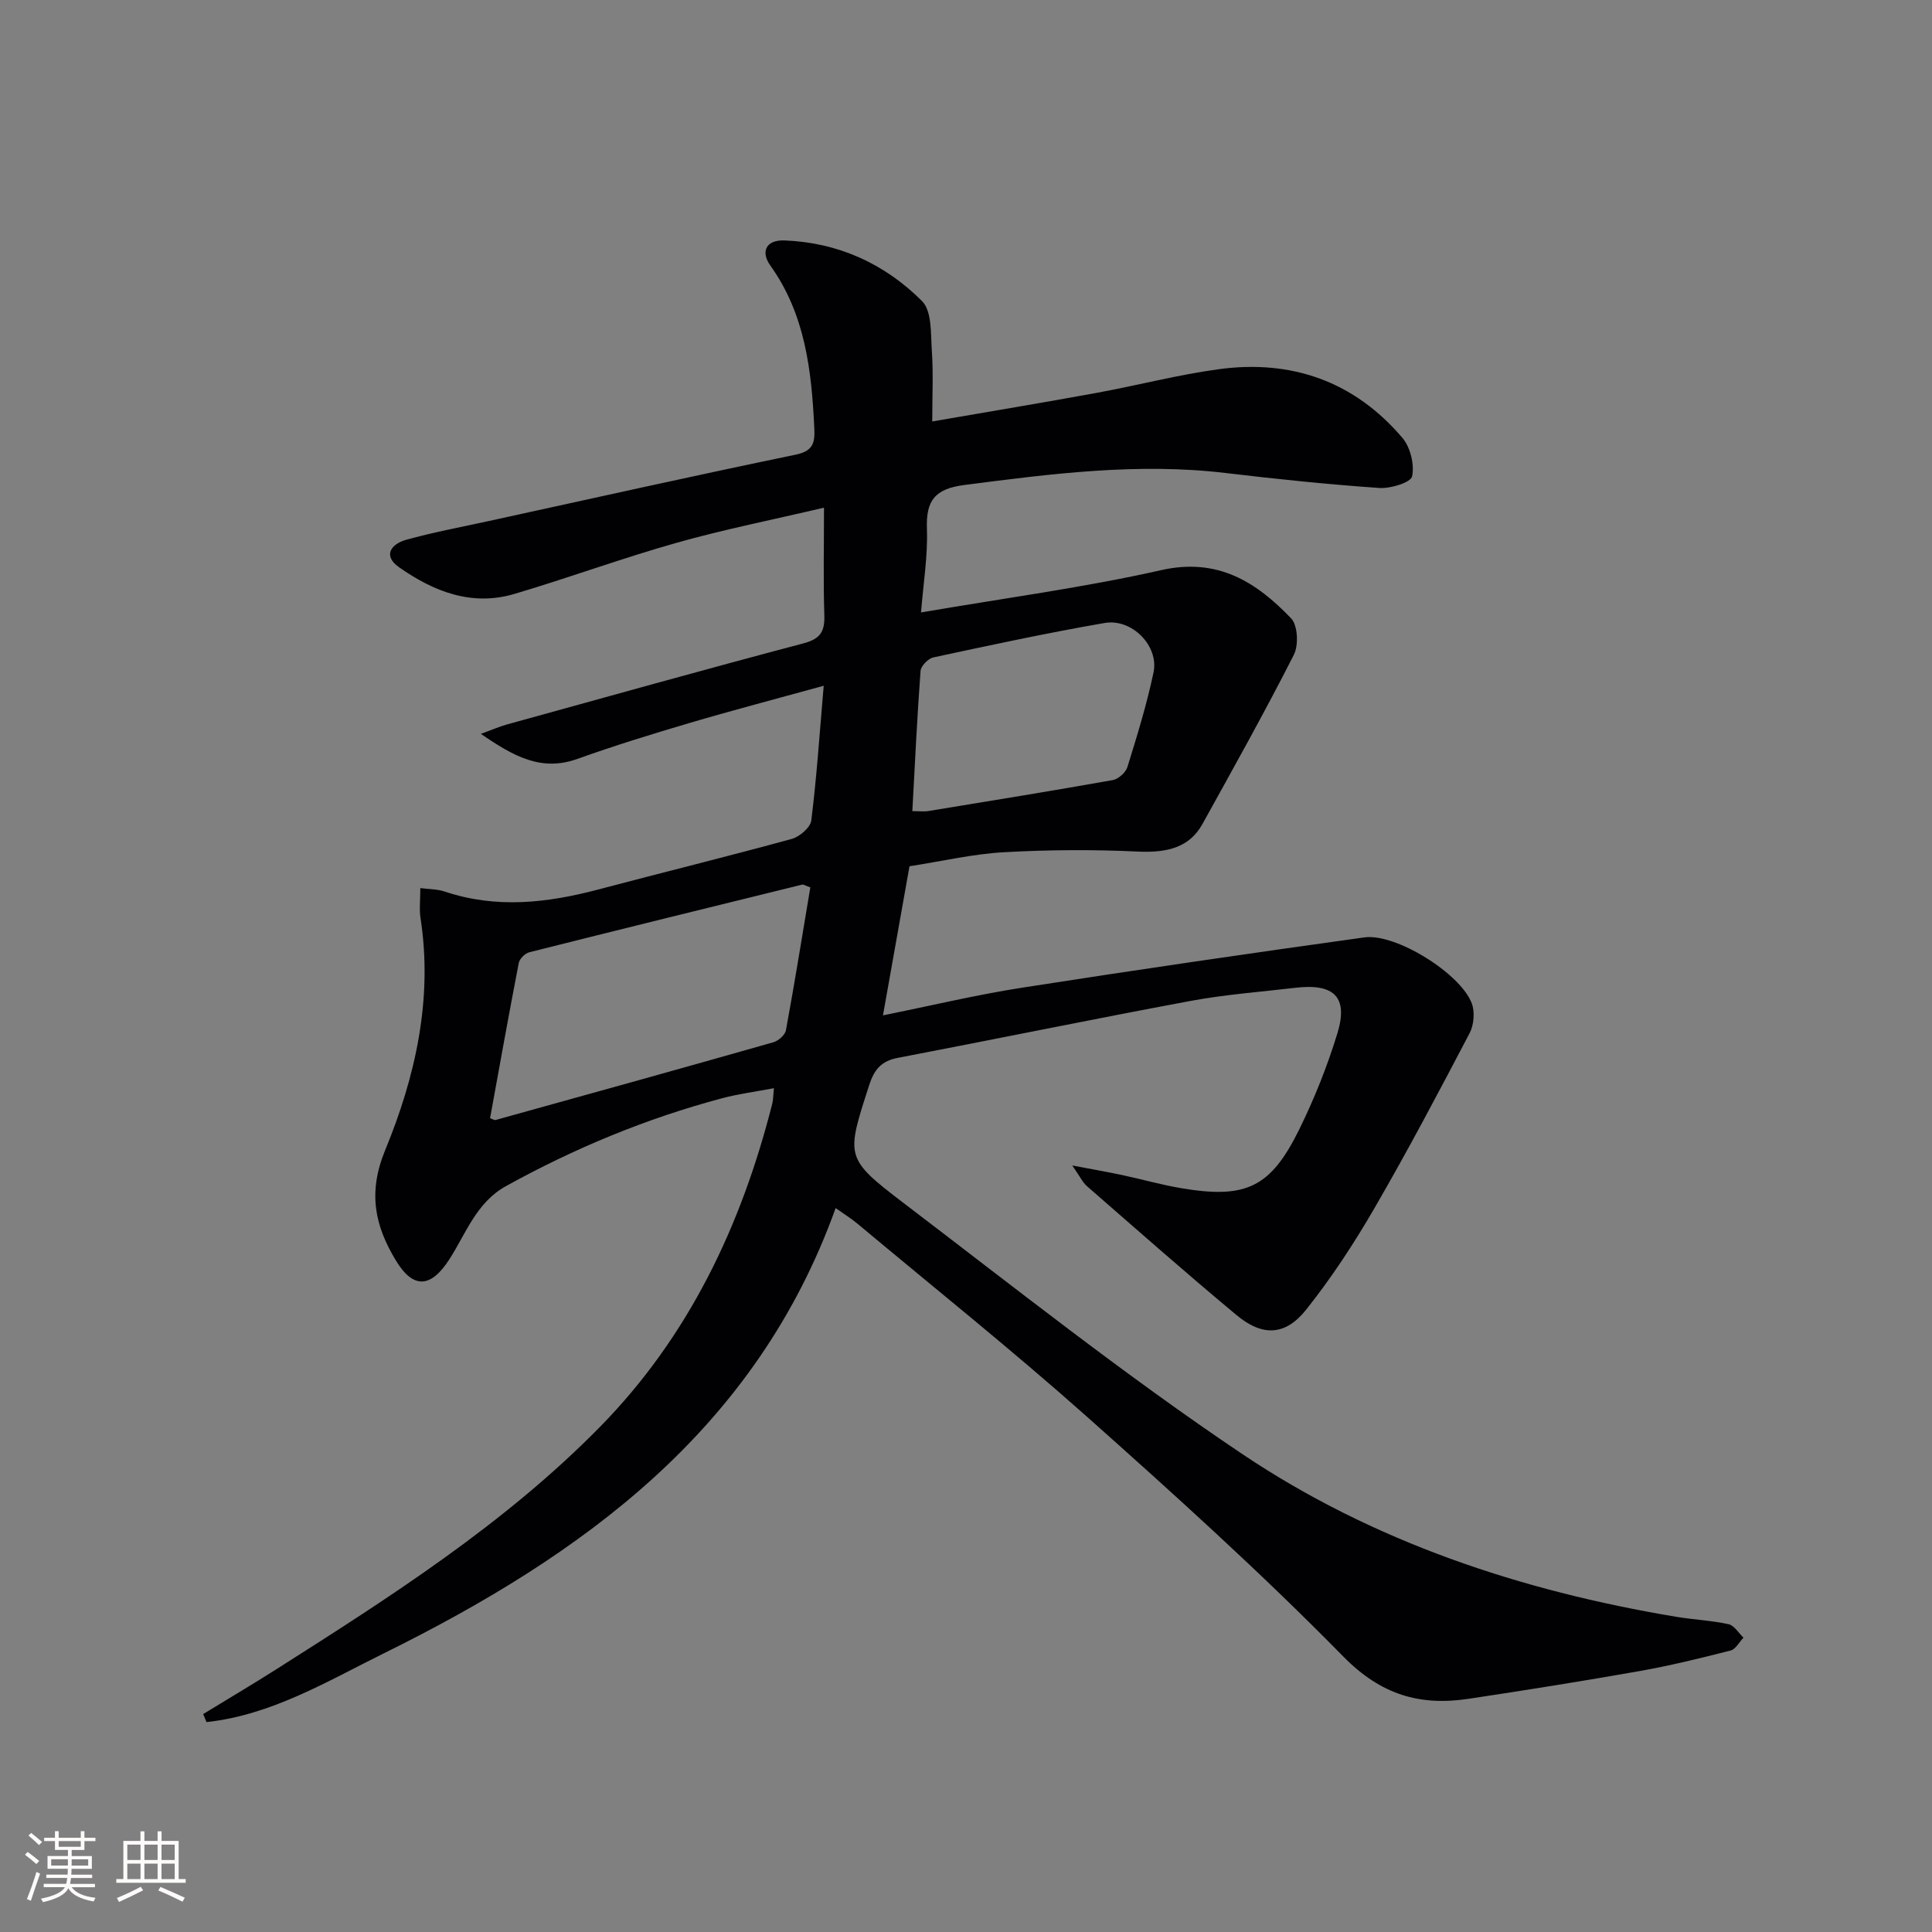 <svg enable-background="new 0 0 400 400" viewBox="0 0 400 400" xmlns="http://www.w3.org/2000/svg"><rect x="0" y="0" width="400" height="400" fill="#808080" stroke="none"/><path d="m42.06 354.88c5.04-3.08 10.12-6.08 15.11-9.25 23.61-15 47.23-30.05 66.99-50.15 18.45-18.77 29.32-41.72 35.73-66.97.2-.79.18-1.63.34-3.21-3.8.72-7.35 1.18-10.77 2.09-15.66 4.18-30.52 10.34-44.7 18.18-6.13 3.39-8.26 9.76-11.7 15.12-3.8 5.92-7.45 6.32-11.11.26-4.3-7.12-5.85-13.96-2.21-22.81 6.25-15.17 9.92-31.29 7.32-48.09-.27-1.78-.04-3.64-.04-6.18 1.71.23 3.48.19 5.07.72 10.69 3.59 21.25 2.36 31.86-.45 13.31-3.53 26.69-6.81 39.97-10.45 1.63-.45 3.87-2.37 4.05-3.83 1.11-8.87 1.7-17.8 2.57-27.88-10 2.76-18.92 5.09-27.76 7.7-7.8 2.3-15.58 4.7-23.23 7.44-7.45 2.67-13.13-.47-19.99-5.18 2.49-.91 3.88-1.52 5.33-1.93 20.46-5.65 40.9-11.38 61.42-16.8 3.5-.92 4.47-2.41 4.36-5.8-.23-7.11-.07-14.24-.07-22.3-10.59 2.49-20.63 4.48-30.45 7.25-11.31 3.19-22.36 7.26-33.63 10.6-8.86 2.63-16.75-.5-23.89-5.51-3.46-2.42-1.62-4.83 1.46-5.69 5.57-1.55 11.29-2.62 16.95-3.85 21.23-4.64 42.44-9.38 63.72-13.78 3.71-.77 3.97-2.6 3.83-5.55-.57-11.88-1.86-23.48-9.11-33.62-1.98-2.76-.98-5.33 2.94-5.18 11.12.42 20.78 4.84 28.48 12.56 2.08 2.09 1.79 6.82 2.03 10.38.32 4.6.08 9.25.08 14.54 11.82-2.05 22.92-3.88 33.98-5.91 8.49-1.55 16.88-3.77 25.42-4.92 15.03-2.02 27.99 2.54 37.92 14.2 1.67 1.95 2.55 5.54 2.03 8-.27 1.27-4.47 2.56-6.79 2.4-10.6-.74-21.19-1.83-31.74-3.09-18.21-2.18-36.14.14-54.15 2.47-6.13.79-7.99 3.21-7.77 9.1.2 5.57-.74 11.17-1.22 17.29 17.15-2.95 33.6-5.12 49.72-8.76 11.71-2.64 19.68 2.45 26.9 9.98 1.39 1.45 1.58 5.57.56 7.57-6.01 11.82-12.49 23.41-18.92 35.02-2.65 4.78-7.16 5.99-13.33 5.7-9.22-.44-18.51-.38-27.73.13-6.42.36-12.77 1.85-19.59 2.91-1.8 10.12-3.59 20.18-5.49 30.87 9.97-2.01 19.27-4.24 28.68-5.71 23.62-3.69 47.29-7.14 70.97-10.43 6.51-.91 19.95 7.48 22.26 13.67.66 1.77.44 4.44-.44 6.13-6.39 12.19-12.82 24.37-19.72 36.27-4.23 7.3-8.91 14.44-14.16 21.03-4.3 5.39-9.03 5.55-14.36 1.12-10.48-8.72-20.71-17.75-30.99-26.71-.92-.8-1.46-2.03-3.05-4.29 4.37.83 7.38 1.35 10.36 1.99 4.05.86 8.06 2.01 12.14 2.7 13.47 2.28 18.55-.08 24.51-12.19 3.13-6.37 5.8-13.06 7.88-19.85 2.3-7.5-.65-10.39-8.7-9.44-7.26.86-14.57 1.39-21.74 2.73-20.22 3.76-40.38 7.92-60.58 11.78-3.41.65-4.88 2.43-5.91 5.63-4.77 14.81-5.11 15.1 7.05 24.37 23.17 17.64 46.02 35.8 70.17 52.01 27.07 18.17 57.7 28.34 89.86 33.71 3.6.6 7.28.76 10.84 1.53 1.18.26 2.07 1.82 3.09 2.79-.88.92-1.62 2.39-2.66 2.66-6.25 1.59-12.52 3.14-18.87 4.26-11.77 2.08-23.57 3.96-35.39 5.74-10.07 1.52-18.14-.82-25.92-8.74-17.01-17.33-35.09-33.65-53.24-49.8-15.42-13.71-31.55-26.61-47.39-39.85-1.25-1.05-2.66-1.91-4.49-3.21-16.49 45.94-52.41 71.86-93.57 92.2-11.75 5.81-23.25 12.77-36.68 14.22-.25-.56-.47-1.11-.7-1.66zm59.4-123.36c.56.18.9.43 1.15.36 19.18-5.32 38.36-10.64 57.51-16.09 1.05-.3 2.42-1.51 2.6-2.49 1.82-9.88 3.41-19.81 5.05-29.58-1.08-.38-1.42-.63-1.69-.57-18.84 4.63-37.69 9.27-56.5 14.01-.88.22-2.01 1.35-2.18 2.23-2.07 10.7-3.99 21.43-5.94 32.13zm87.43-63.58c1.64 0 2.49.12 3.3-.02 12.74-2.09 25.48-4.15 38.19-6.41 1.17-.21 2.69-1.57 3.04-2.71 2.01-6.48 4.02-12.98 5.41-19.61 1.14-5.44-4.46-11.18-10.11-10.21-11.89 2.05-23.69 4.6-35.48 7.13-1.07.23-2.57 1.77-2.65 2.79-.71 9.57-1.16 19.15-1.7 29.04z" fill="#010104"/><g fill="#fcfbfa"><path d="m5.17 384 .55-.58c.85.61 1.65 1.24 2.4 1.87l-.59.64c-.83-.73-1.62-1.38-2.36-1.93m1.22 9.53-.82-.34c.71-1.76 1.37-3.64 1.98-5.63.24.13.5.25.76.36-.6 1.67-1.24 3.54-1.92 5.61m-.5-13.5.57-.54c.56.44 1.31 1.06 2.26 1.87l-.64.64c-.68-.66-1.41-1.32-2.19-1.97m3.25.46h2.24v-1.36h.77v1.36h4.57v-1.36h.76v1.36h2.28v.69h-2.28v1.84h-2.64v1.26h4.18v2.64h-4.21c0 .45-.02.86-.05 1.21h4.32v.69h-4.38c-.04.34-.1.75-.19 1.22h5.15v.69h-4.82c.87 1.19 2.51 1.92 4.93 2.19-.17.31-.3.57-.37.76-2.77-.49-4.52-1.41-5.26-2.76-.56 1.26-2.3 2.23-5.24 2.9-.12-.25-.26-.48-.43-.72 2.73-.55 4.38-1.34 4.96-2.38h-4.38v-.69h4.65c.1-.38.17-.79.21-1.22h-4.32v-.69h4.4c.03-.34.05-.75.05-1.21h-4.2v-2.64h4.23v-1.26h-2.69v-1.84h-2.24zm1.46 4.46v1.29h3.45c.01-.4.02-.57.01-.53v-.32-.45h-3.46zm1.55-2.59h4.57v-1.19h-4.57zm6.11 2.59h-3.42v.77c-.01.19-.01.37-.02.53h3.44z"/><path d="m32.63 379.16h.82v1.98h3.54v7.89h1.46v.78h-14.37v-.78h1.46v-7.89h3.54v-1.98h.82v1.98h2.73zm-3.49 11.48.5.73c-1.61.82-3.28 1.63-5 2.41-.13-.27-.28-.55-.44-.82 1.75-.72 3.4-1.49 4.94-2.32m-2.78-5.55h2.73v-3.18h-2.73zm0 3.95h2.73v-3.2h-2.73zm3.54-3.95h2.73v-3.18h-2.73zm0 3.95h2.73v-3.2h-2.73zm7.89 4.68c-1.84-.92-3.51-1.7-5.02-2.32l.45-.73c1.89.8 3.57 1.55 5.04 2.23zm-1.62-11.81h-2.73v3.18h2.73zm-2.73 7.13h2.73v-3.2h-2.73z"/></g></svg>